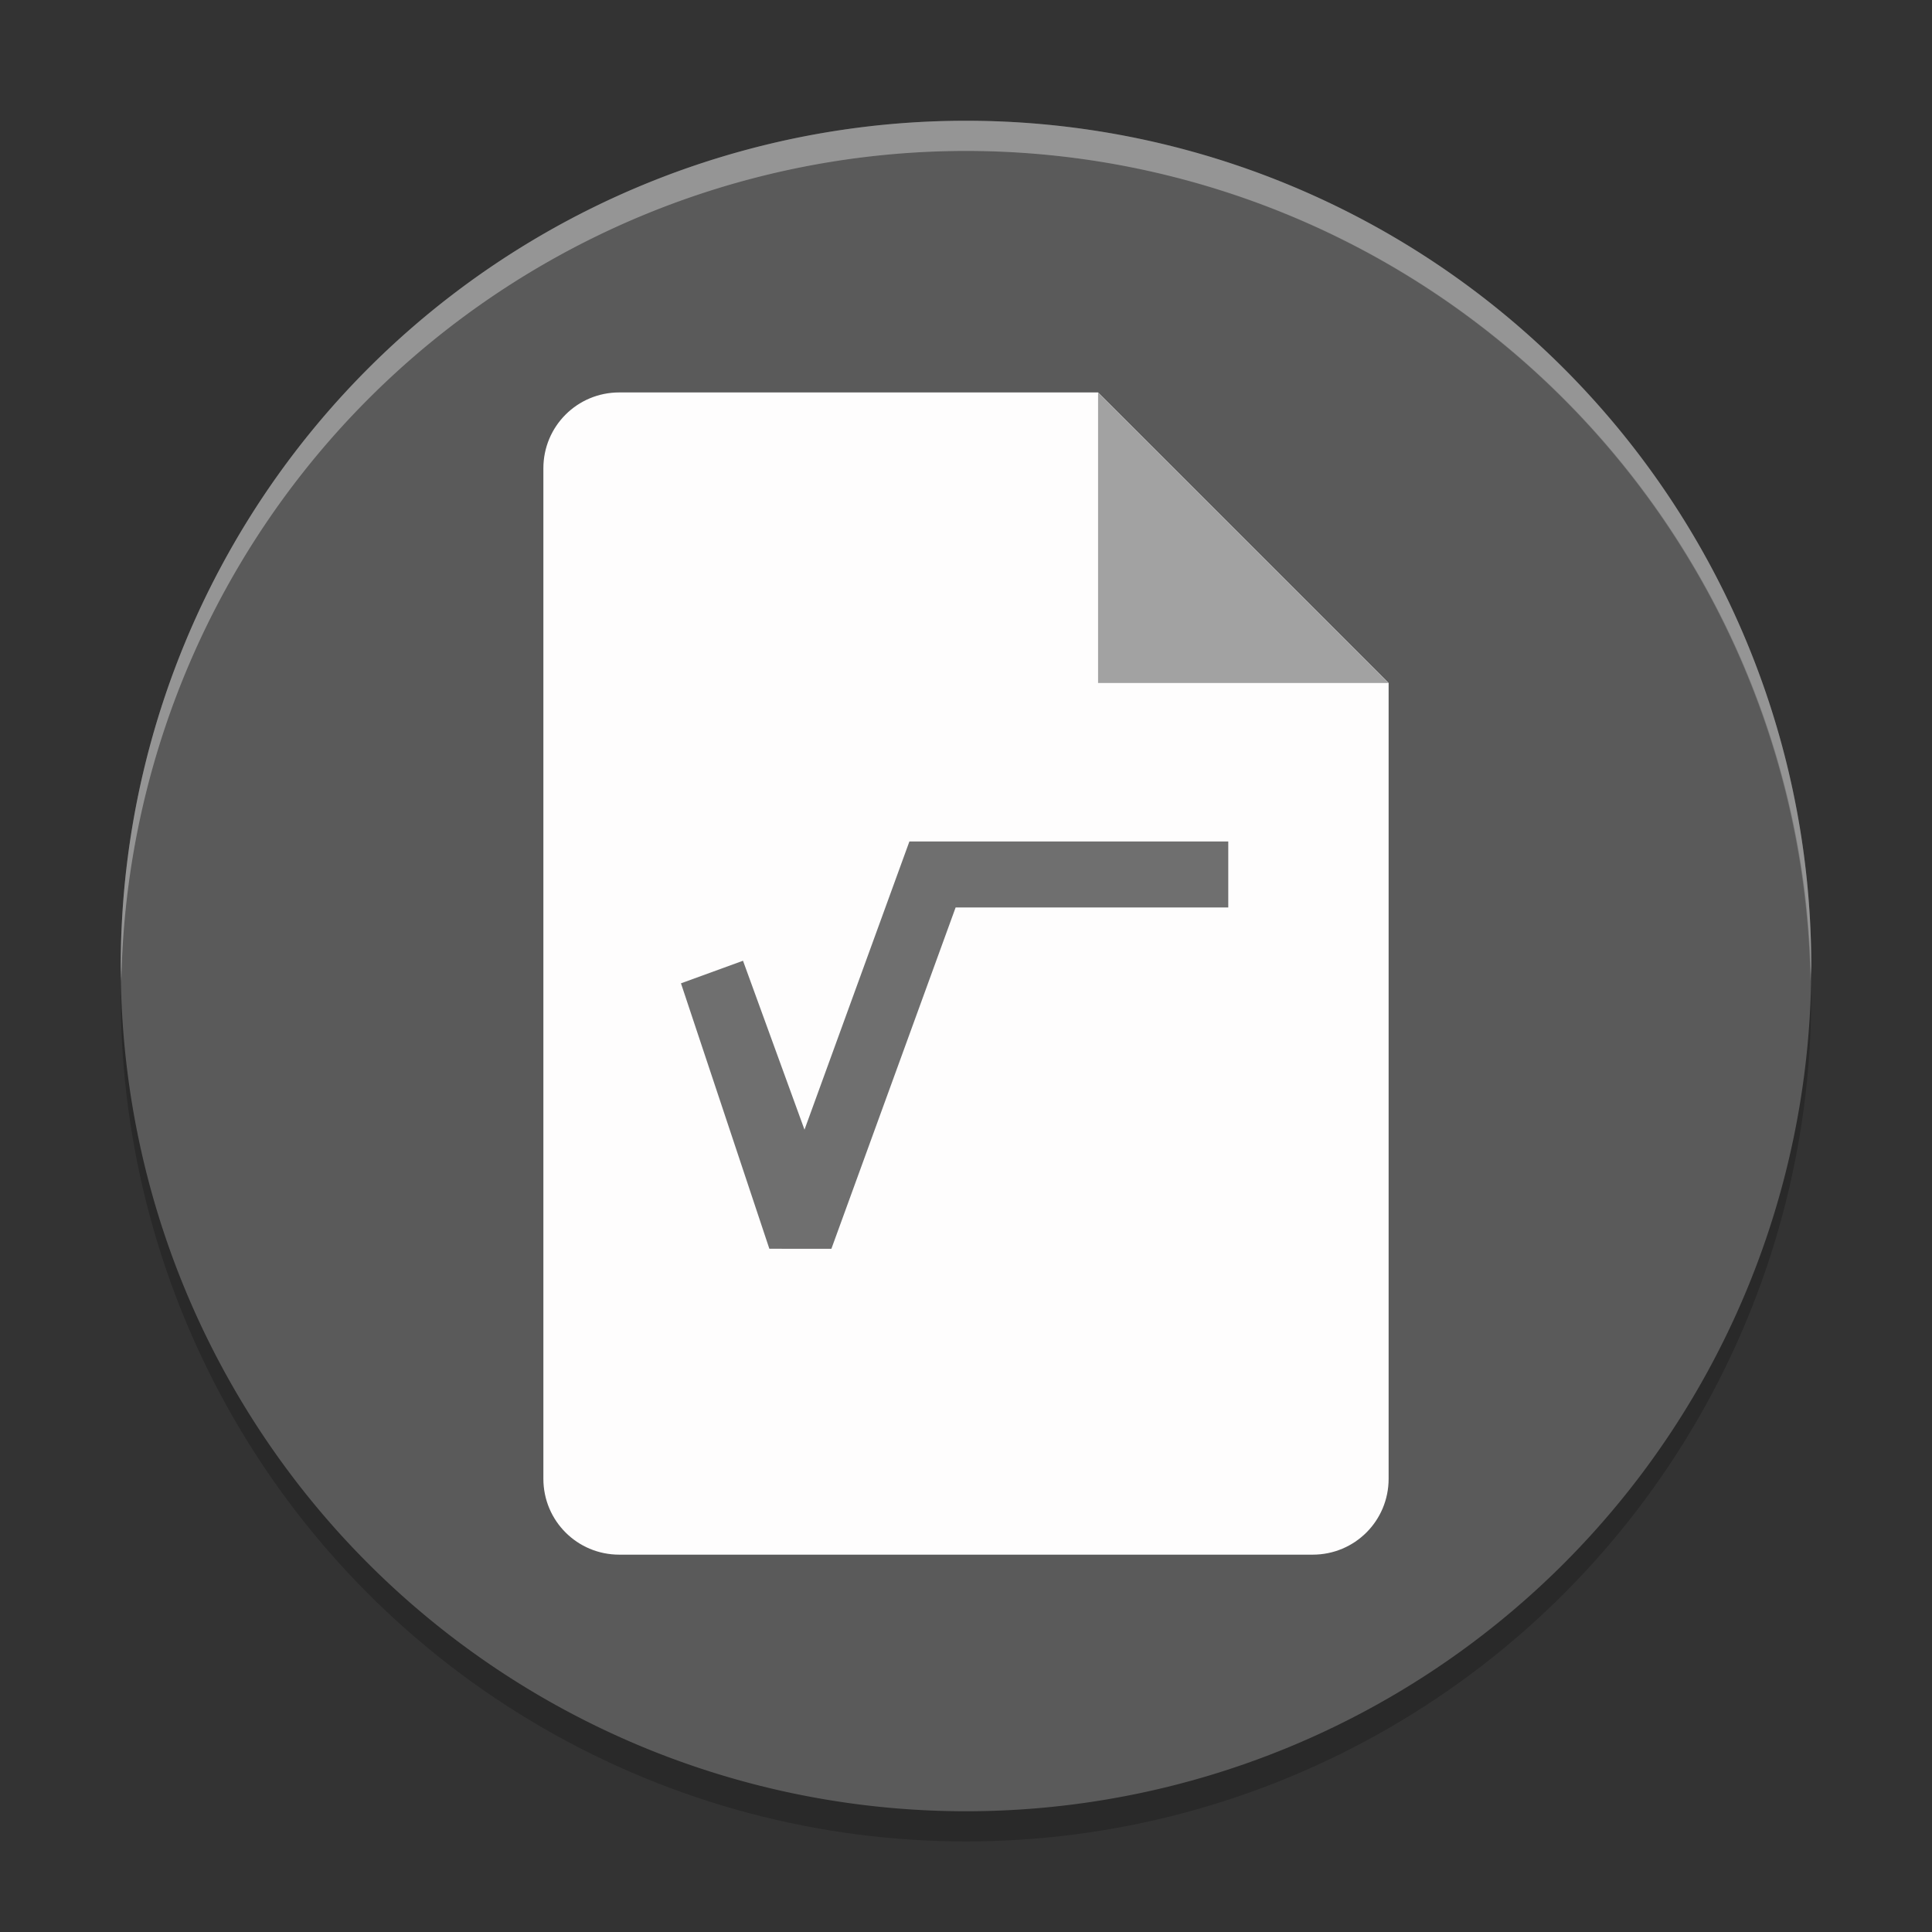 <?xml version="1.0" encoding="UTF-8" standalone="no"?>
<!-- Generator: Adobe Illustrator 25.0.0, SVG Export Plug-In . SVG Version: 6.00 Build 0)  -->

<svg
   version="1.1"
   id="Layer_1"
   x="0px"
   y="0px"
   viewBox="0 0 64 64"
   xml:space="preserve"
   sodipodi:docname="libreoffice-math.svg"
   width="64"
   height="64"
   inkscape:version="1.1.1 (3bf5ae0d25, 2021-09-20)"
   xmlns:inkscape="http://www.inkscape.org/namespaces/inkscape"
   xmlns:sodipodi="http://sodipodi.sourceforge.net/DTD/sodipodi-0.dtd"
   xmlns="http://www.w3.org/2000/svg"
   xmlns:svg="http://www.w3.org/2000/svg"><rect x="0" y="0" width="64" height="64" fill="#333333" stroke="none"/><defs
   id="defs14">
	
	
	
</defs><sodipodi:namedview
   id="namedview12"
   pagecolor="#ffffff"
   bordercolor="#666666"
   borderopacity="1.0"
   inkscape:pageshadow="2"
   inkscape:pageopacity="0.0"
   inkscape:pagecheckerboard="0"
   showgrid="false"
   inkscape:zoom="6.6130555"
   inkscape:cx="12.324106"
   inkscape:cy="45.440417"
   inkscape:window-width="1853"
   inkscape:window-height="1012"
   inkscape:window-x="67"
   inkscape:window-y="32"
   inkscape:window-maximized="1"
   inkscape:current-layer="Layer_1"
   showguides="false" />
<style
   type="text/css"
   id="style2">
	.st0{fill:#0DC54C;}
	.st1{fill:#08962D;}
	.st2{fill:#FDFFFF;}
</style>
<circle
   style="opacity:0.2;stroke-width:1"
   cx="32"
   cy="33"
   r="28"
   id="circle2" /><path
   id="path866"
   style="fill:#5a5a5a;fill-opacity:1;stroke-width:0.873"
   d="M 60,32 A 28,28 0 0 1 32,60 28,28 0 0 1 4,32 28,28 0 0 1 32,4 28,28 0 0 1 60,32 Z" /><path
   style="opacity:0.2;fill:#ffffff;stroke-width:1"
   d="M 32,4 A 28,28 0 0 0 4,32 28,28 0 0 0 4.018,32.492 28,28 0 0 1 32,5 28,28 0 0 1 59.975,32.492 28,28 0 0 0 60,32 28,28 0 0 0 32,4 Z"
   id="path18" />
<path
   id="path866-3"
   style="opacity:0.2;fill:#ffffff;stroke-width:0.873"
   d="M 32,4 A 28,28 0 0 0 4,32 28,28 0 0 0 4.02,32.5 28,28 0 0 1 32,5 28,28 0 0 1 59.99,32.27 28,28 0 0 0 60,32 28,28 0 0 0 32,4 Z" /><path
   id="rect902"
   style="fill:#fefdfd;stroke-width:1.334;fill-opacity:1"
   d="M 20.514,13 C 19.121,13 18,14.121 18,15.514 V 48.986 C 18,50.379 19.121,51.5 20.514,51.5 H 43.486 C 44.879,51.5 46,50.379 46,48.986 V 22.625 L 36.375,13 Z"
   sodipodi:nodetypes="ssssssccs" /><path
   id="rect1228"
   style="fill:#a2a2a2;fill-opacity:1"
   d="M 36.375,13 46,22.625 h -9.625 z"
   sodipodi:nodetypes="cccc" /><path
   id="rect850"
   style="fill:#6f6f6f;stroke-width:0.882;fill-opacity:1"
   d="m 30.125,27.875 -3.475,9.547 -2.037,-5.596 -2.055,0.748 2.928,8.793 2.055,1.88e-4 L 31.656,30.062 H 40.688 V 27.875 Z"
   sodipodi:nodetypes="cccccccccc" /></svg>
